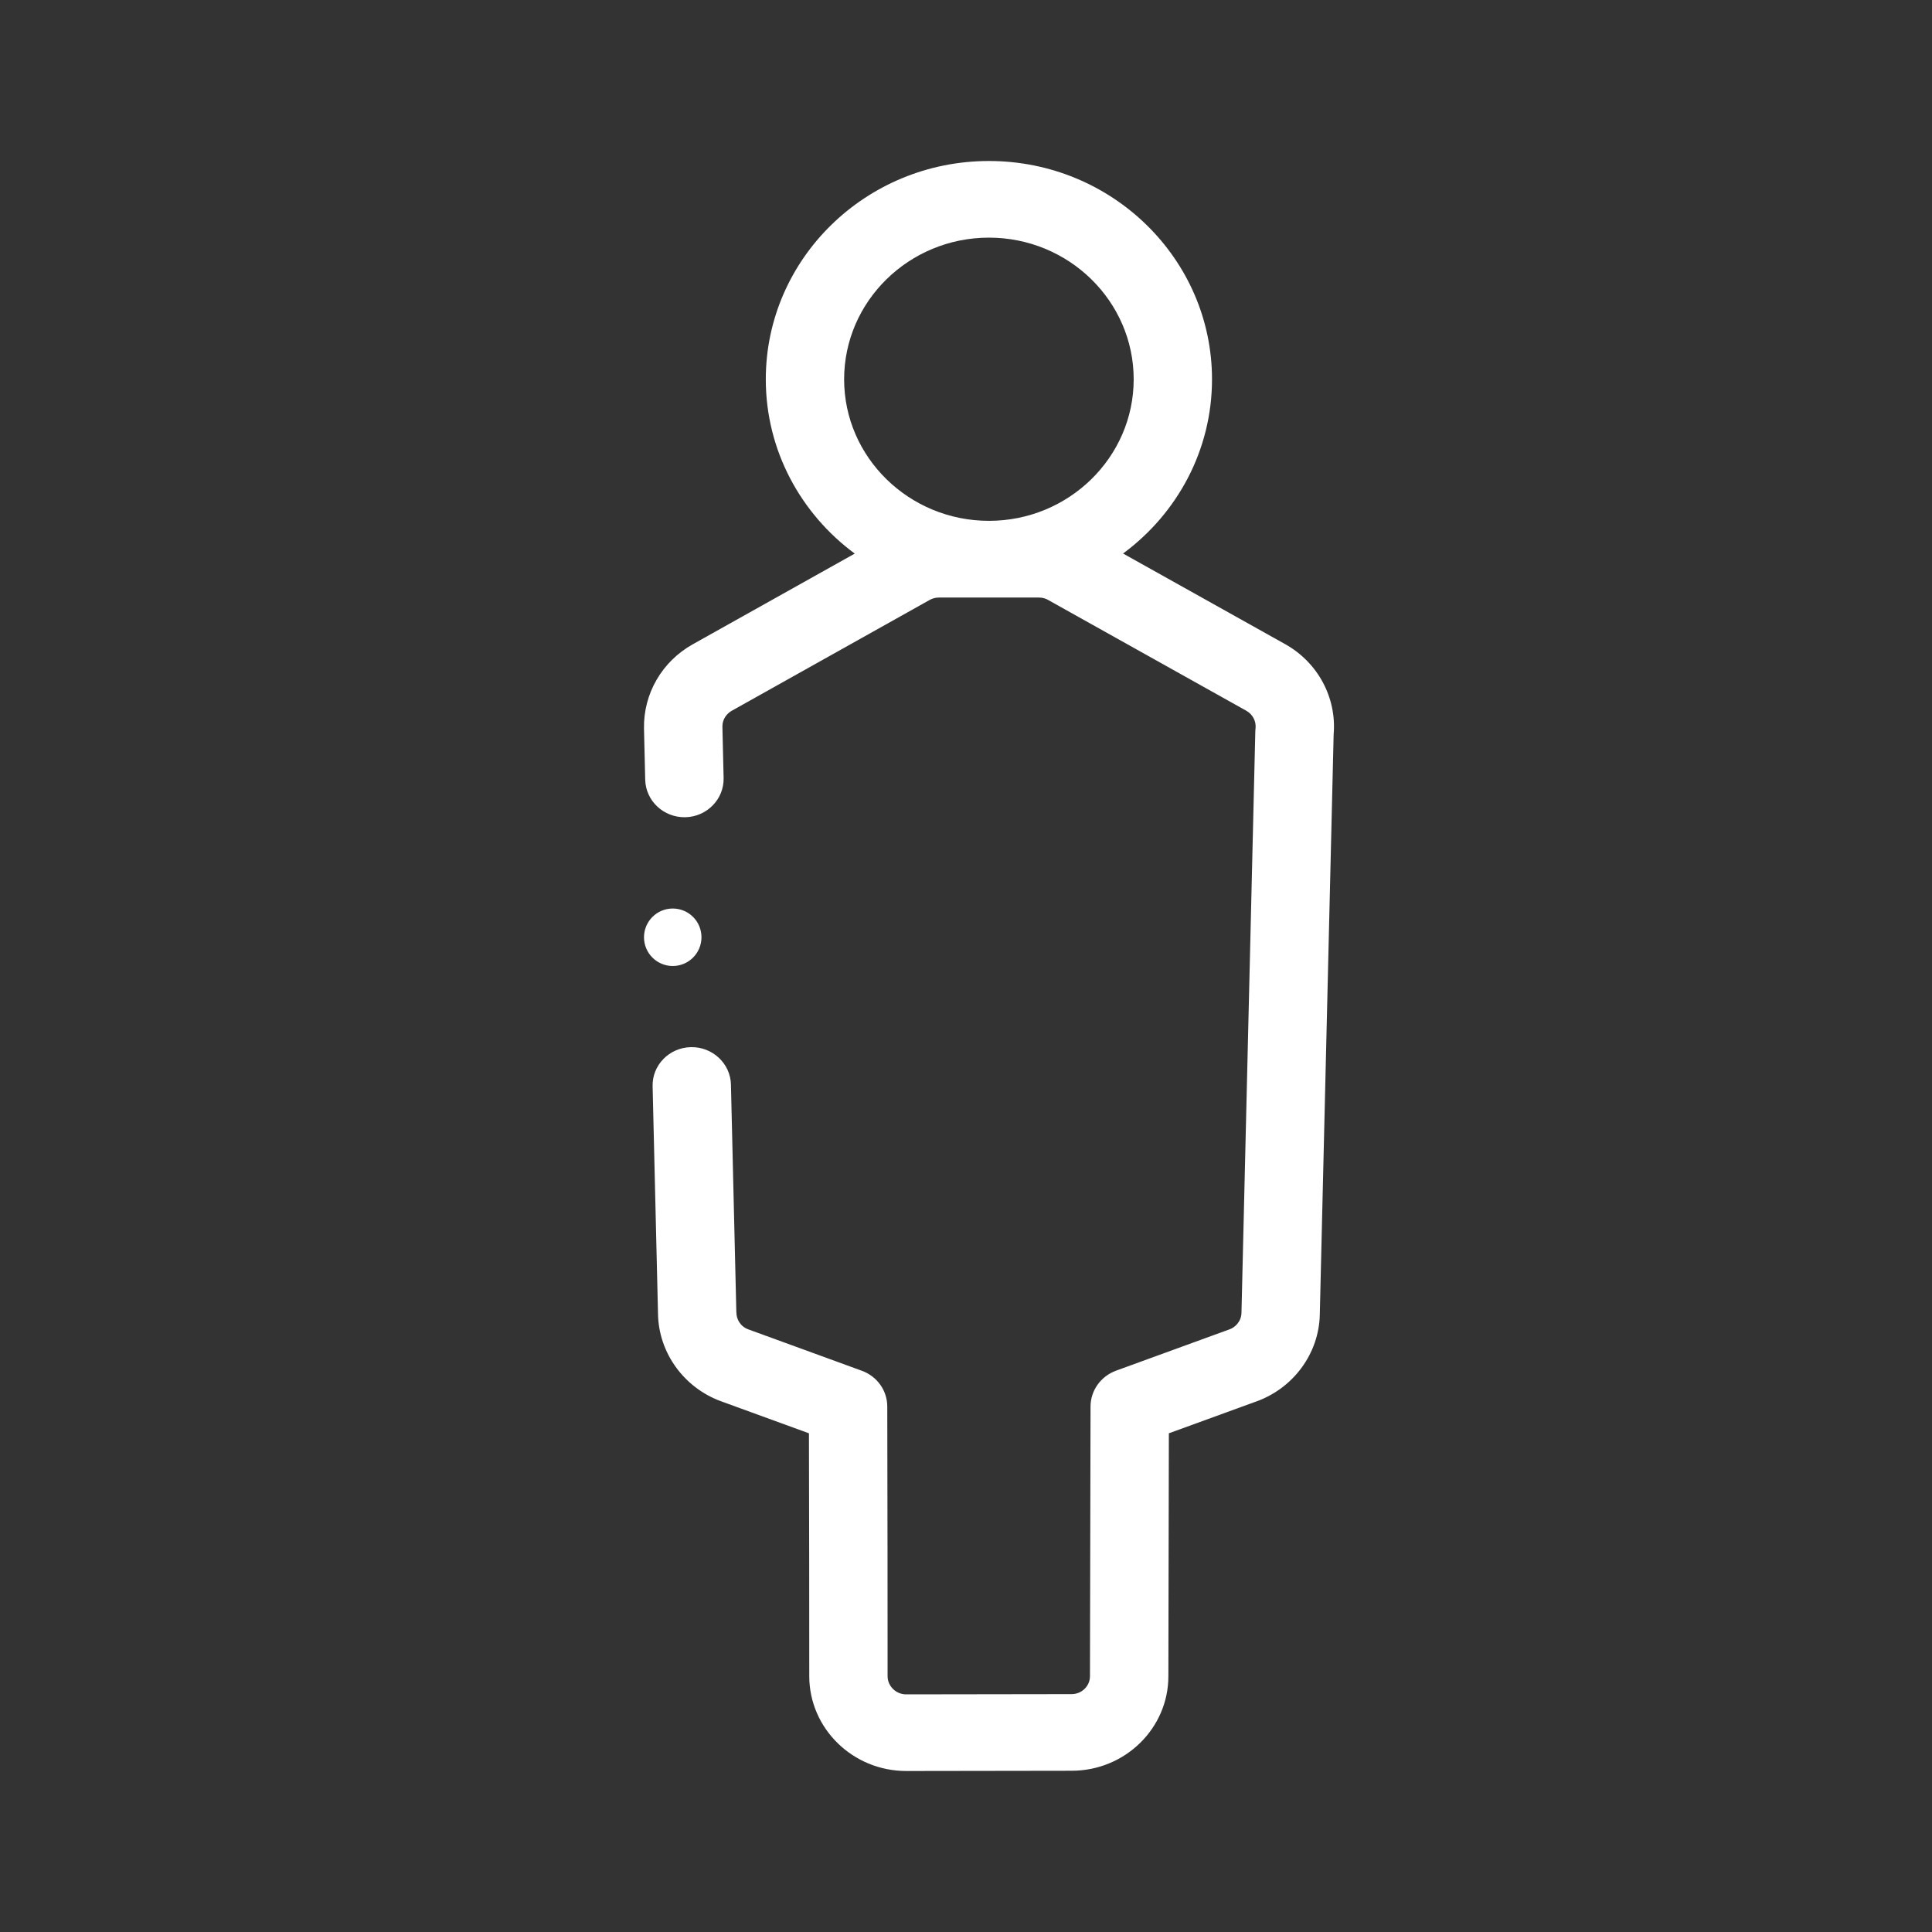 <svg width="24" height="24" viewBox="0 0 24 24" fill="none" xmlns="http://www.w3.org/2000/svg">
<rect x="0" y="0" width="24" height="24" fill="#333333" stroke="none"/>
<path d="M15.965 8.002L13.951 6.876C14.622 6.381 15.056 5.595 15.056 4.712C15.056 3.216 13.813 2 12.285 2C10.756 2 9.513 3.216 9.513 4.712C9.513 5.595 9.947 6.381 10.618 6.877L8.605 8.004C8.223 8.218 7.992 8.618 8 9.049L8.015 9.687C8.022 9.95 8.245 10.157 8.513 10.152C8.782 10.146 8.995 9.927 8.989 9.665L8.974 9.029C8.972 8.931 9.032 8.862 9.089 8.83L11.548 7.453C11.584 7.433 11.622 7.423 11.663 7.423H11.663L12.907 7.423C12.951 7.423 12.993 7.435 13.03 7.458C13.036 7.462 13.043 7.465 13.049 7.469L15.482 8.829C15.561 8.873 15.606 8.959 15.597 9.047C15.595 9.059 15.595 9.071 15.594 9.083L15.422 16.309C15.419 16.417 15.343 16.491 15.268 16.516C15.264 16.518 15.26 16.519 15.256 16.52L13.864 17.027C13.674 17.097 13.547 17.274 13.547 17.473L13.54 20.822C13.54 20.945 13.438 21.045 13.312 21.045L11.257 21.048C11.13 21.048 11.026 20.946 11.026 20.822C11.026 19.855 11.025 18.791 11.022 17.473C11.022 17.274 10.896 17.097 10.706 17.028L9.296 16.514C9.194 16.477 9.148 16.383 9.148 16.307C9.148 16.304 9.147 16.302 9.147 16.299L9.08 13.473C9.074 13.21 8.849 13.002 8.582 13.008C8.313 13.014 8.1 13.232 8.107 13.495L8.174 16.318C8.18 16.801 8.494 17.238 8.957 17.407L10.049 17.805C10.052 18.972 10.053 19.938 10.053 20.822C10.053 21.471 10.593 22 11.258 22L13.312 21.997C13.975 21.997 14.514 21.47 14.514 20.823L14.52 17.805L15.591 17.415C16.062 17.253 16.385 16.817 16.395 16.33L16.567 9.122C16.606 8.667 16.371 8.229 15.965 8.002ZM12.285 2.952C13.276 2.952 14.083 3.741 14.083 4.712C14.083 5.681 13.276 6.47 12.285 6.47C11.293 6.47 10.486 5.681 10.486 4.712C10.486 3.742 11.293 2.952 12.285 2.952Z" fill="white"/>
<path d="M8.357 12C8.554 12 8.714 11.84 8.714 11.643V11.643C8.714 11.445 8.554 11.286 8.357 11.286C8.16 11.286 8 11.446 8 11.643C8 11.84 8.16 12 8.357 12Z" fill="white"/>
</svg>
